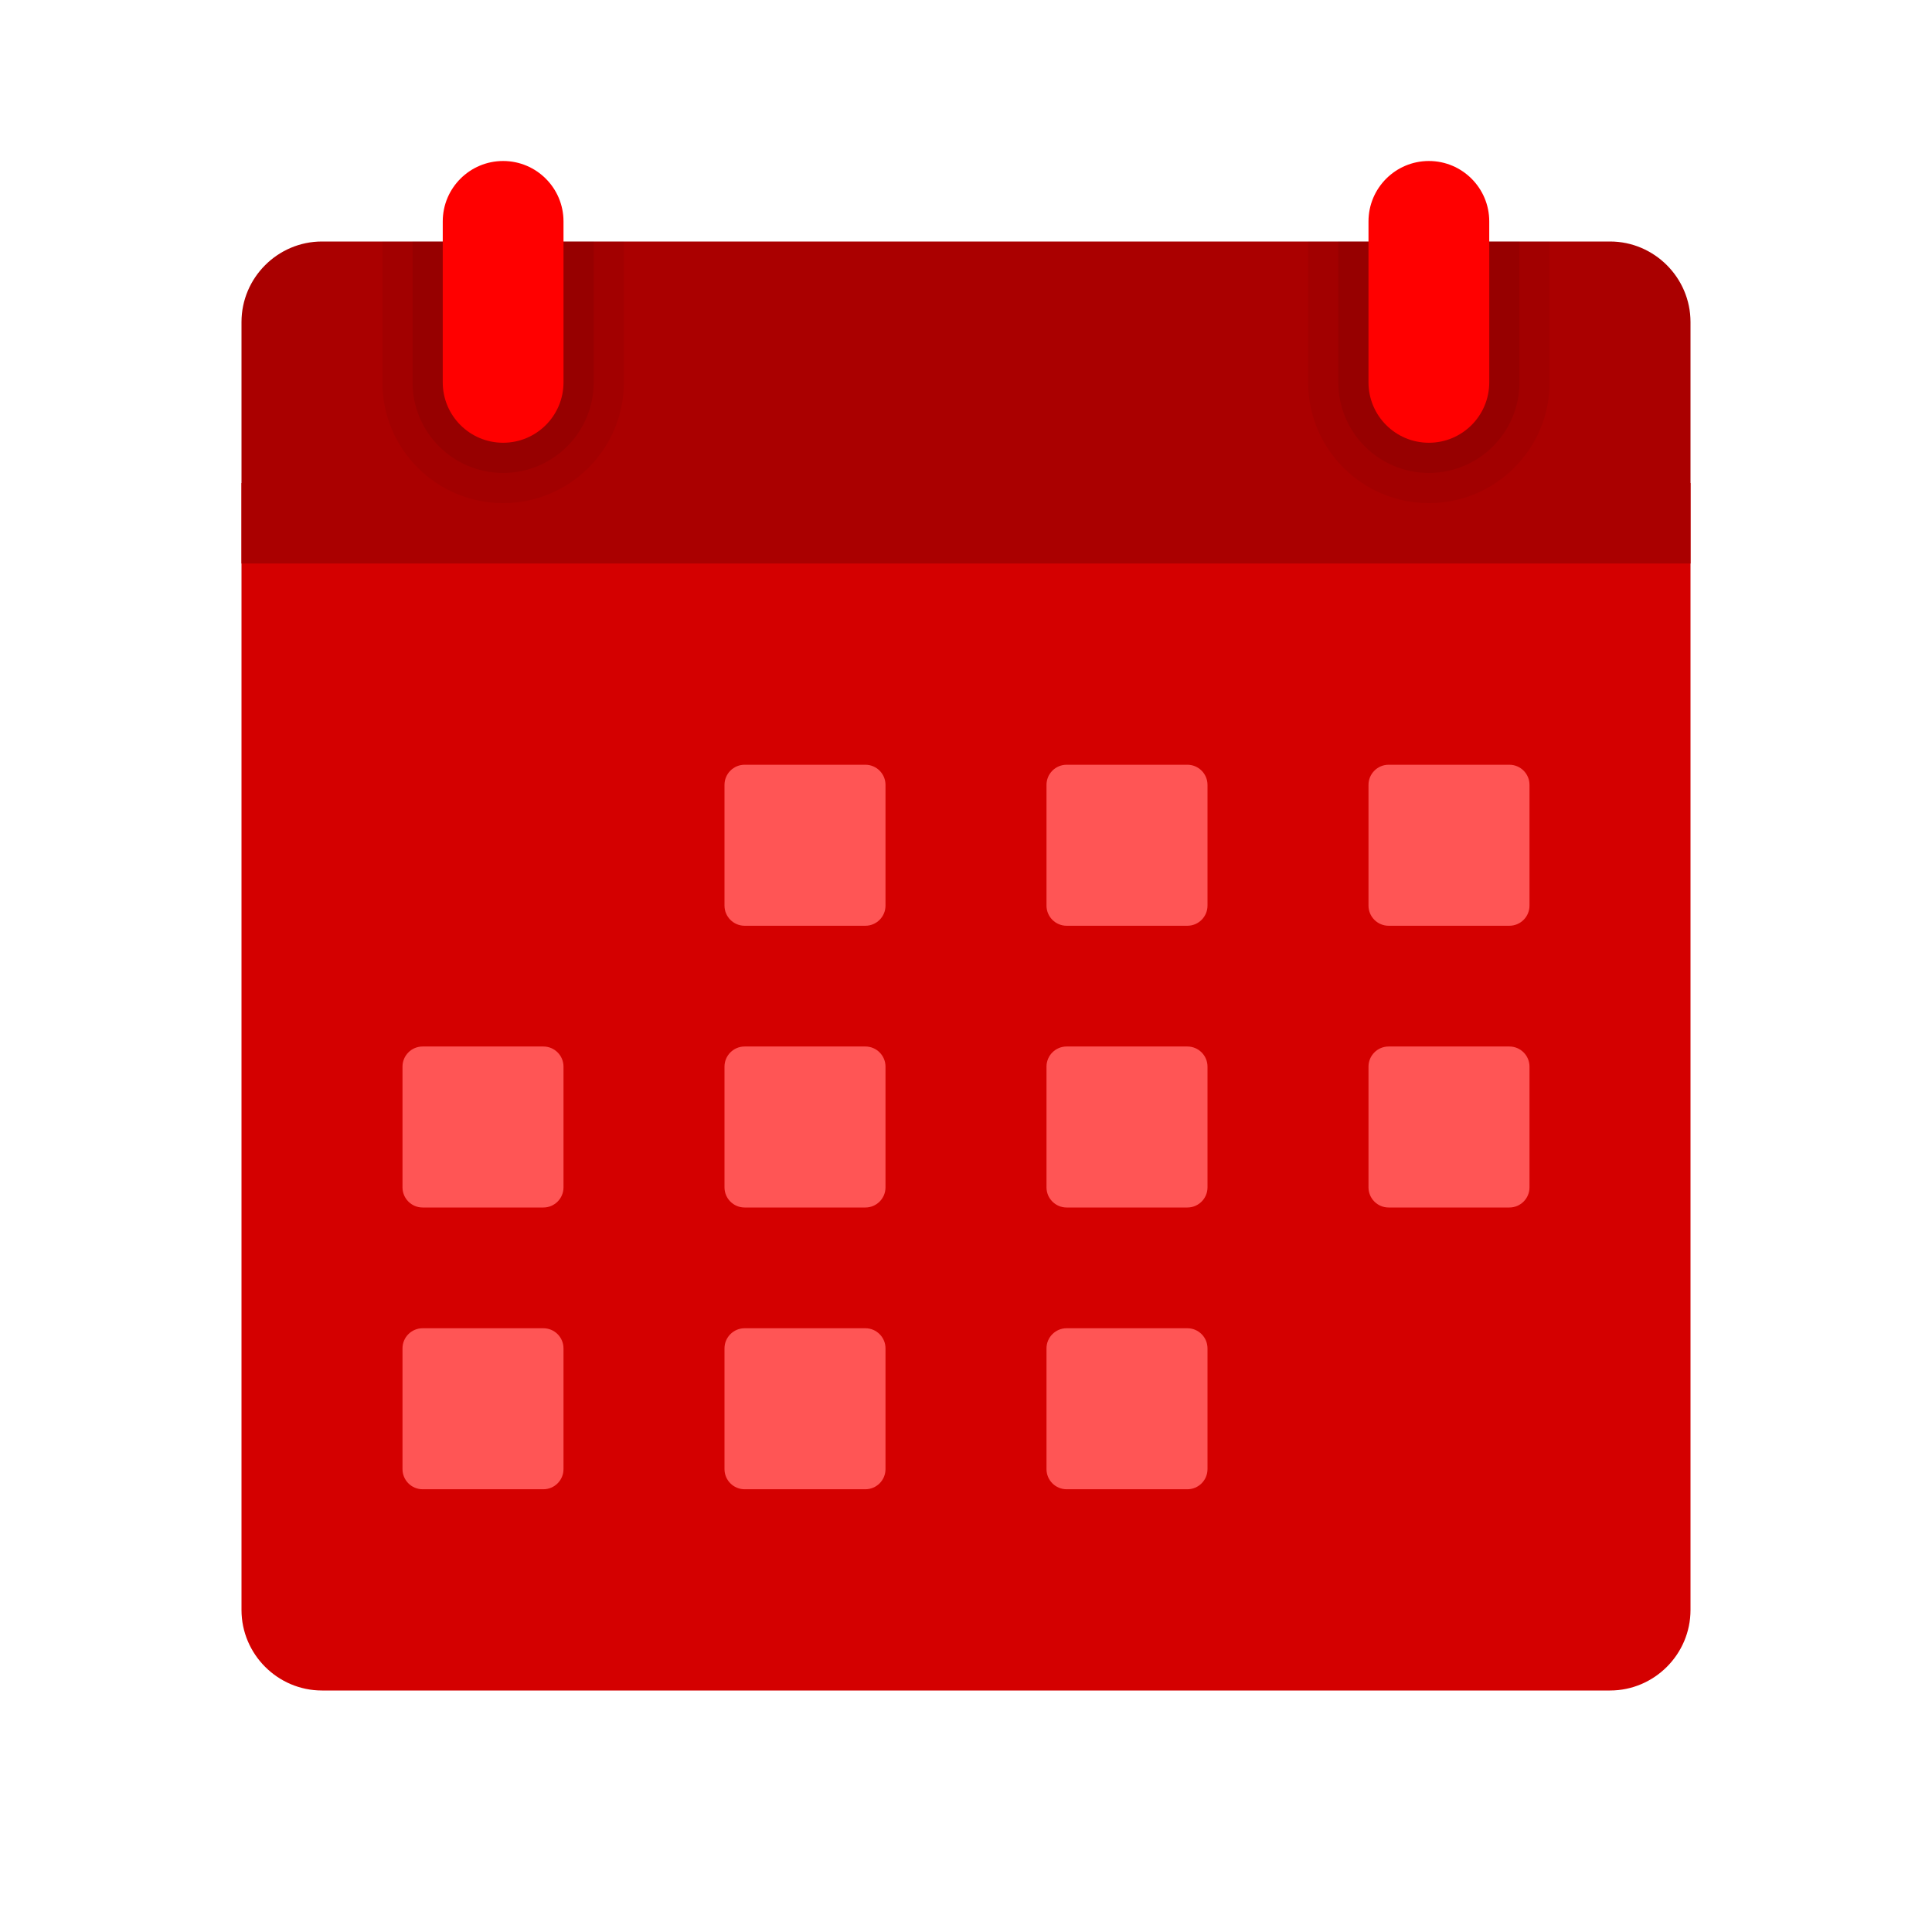 <?xml version="1.0" encoding="UTF-8" standalone="no"?>
<svg
   xmlns:dc="http://purl.org/dc/elements/1.1/"
   xmlns:cc="http://creativecommons.org/ns#"
   xmlns:rdf="http://www.w3.org/1999/02/22-rdf-syntax-ns#"
   xmlns:svg="http://www.w3.org/2000/svg"
   xmlns="http://www.w3.org/2000/svg"
   xmlns:sodipodi="http://sodipodi.sourceforge.net/DTD/sodipodi-0.dtd"
   xmlns:inkscape="http://www.inkscape.org/namespaces/inkscape"
   viewBox="0 0 48 48"
   width="48px"
   height="48px"
   version="1.1"
   id="svg34"
   sodipodi:docname="calendar.svg"
   inkscape:version="0.92.3 (2405546, 2018-03-11)">
  <defs
     id="defs38" />
  <sodipodi:namedview
     pagecolor="#ffffff"
     bordercolor="#666666"
     borderopacity="1"
     objecttolerance="10"
     gridtolerance="10"
     guidetolerance="10"
     inkscape:pageopacity="0"
     inkscape:pageshadow="2"
     inkscape:window-width="1087"
     inkscape:window-height="540"
     id="namedview36"
     showgrid="false"
     inkscape:zoom="6.1034483"
     inkscape:cx="26.5"
     inkscape:cy="20"
     inkscape:window-x="0"
     inkscape:window-y="27"
     inkscape:window-maximized="0"
     inkscape:current-layer="svg34" />
  <linearGradient
     id="WWZG4nXidbdKz8SNbGF5Za"
     x1="6.414"
     x2="41.774"
     y1="13.662"
     y2="39.488"
     gradientUnits="userSpaceOnUse">
    <stop
       offset="0"
       stop-color="#28afea"
       id="stop2" />
    <stop
       offset="1"
       stop-color="#047ed6"
       id="stop4" />
  </linearGradient>
  <path
     fill="url(#WWZG4nXidbdKz8SNbGF5Za)"
     d="M6,40V12h36v28c0,1.1-0.9,2-2,2H8C6.9,42,6,41.1,6,40z"
     id="path7"
     style="fill:#d40000" />
  <linearGradient
     id="WWZG4nXidbdKz8SNbGF5Zb"
     x1="6.42"
     x2="41.198"
     y1="6.608"
     y2="13.68"
     gradientUnits="userSpaceOnUse">
    <stop
       offset="0"
       stop-color="#0077d2"
       id="stop9" />
    <stop
       offset="1"
       stop-color="#0b59a2"
       id="stop11" />
  </linearGradient>
  <path
     fill="url(#WWZG4nXidbdKz8SNbGF5Zb)"
     d="M42,8v6H6V8c0-1.1,0.9-2,2-2h32C41.1,6,42,6.9,42,8z"
     id="path14"
     style="fill:#aa0000" />
  <path
     d="M35.5,12.5L35.5,12.5c-1.657,0-3-1.343-3-3V6h6v3.5C38.5,11.157,37.157,12.5,35.5,12.5z"
     opacity=".05"
     id="path16" />
  <path
     d="M35.5,11.75L35.5,11.75c-1.243,0-2.25-1.007-2.25-2.25V6h4.5v3.5 C37.75,10.743,36.743,11.75,35.5,11.75z"
     opacity=".07"
     id="path18" />
  <path
     d="M12.5,12.5L12.5,12.5c-1.657,0-3-1.343-3-3V6h6v3.5C15.5,11.157,14.157,12.5,12.5,12.5z"
     opacity=".05"
     id="path20" />
  <path
     d="M12.5,11.75L12.5,11.75c-1.243,0-2.25-1.007-2.25-2.25V6h4.5v3.5 C14.75,10.743,13.743,11.75,12.5,11.75z"
     opacity=".07"
     id="path22" />
  <path
     fill="#3ccbf4"
     d="M12.5,11L12.5,11c-0.828,0-1.5-0.672-1.5-1.5v-4C11,4.672,11.672,4,12.5,4h0 C13.328,4,14,4.672,14,5.5v4C14,10.328,13.328,11,12.5,11z"
     id="path24"
     style="fill:#ff0000" />
  <path
     fill="#fff"
     d="M38,19.5v3c0,0.276-0.224,0.5-0.5,0.5h-3c-0.276,0-0.5-0.224-0.5-0.5v-3c0-0.276,0.224-0.5,0.5-0.5h3 C37.776,19,38,19.224,38,19.5z M30,19.5v3c0,0.276-0.224,0.5-0.5,0.5h-3c-0.276,0-0.5-0.224-0.5-0.5v-3c0-0.276,0.224-0.5,0.5-0.5h3 C29.776,19,30,19.224,30,19.5z M22,19.5v3c0,0.276-0.224,0.5-0.5,0.5h-3c-0.276,0-0.5-0.224-0.5-0.5v-3c0-0.276,0.224-0.5,0.5-0.5h3 C21.776,19,22,19.224,22,19.5z"
     id="path26"
     style="fill:#ff5555" />
  <path
     fill="#fff"
     d="M38,26.5v3c0,0.276-0.224,0.5-0.5,0.5h-3c-0.276,0-0.5-0.224-0.5-0.5v-3c0-0.276,0.224-0.5,0.5-0.5h3 C37.776,26,38,26.224,38,26.5z M30,26.5v3c0,0.276-0.224,0.5-0.5,0.5h-3c-0.276,0-0.5-0.224-0.5-0.5v-3c0-0.276,0.224-0.5,0.5-0.5h3 C29.776,26,30,26.224,30,26.5z M22,26.5v3c0,0.276-0.224,0.5-0.5,0.5h-3c-0.276,0-0.5-0.224-0.5-0.5v-3c0-0.276,0.224-0.5,0.5-0.5h3 C21.776,26,22,26.224,22,26.5z M14,26.5v3c0,0.276-0.224,0.5-0.5,0.5h-3c-0.276,0-0.5-0.224-0.5-0.5v-3c0-0.276,0.224-0.5,0.5-0.5h3 C13.776,26,14,26.224,14,26.5z"
     id="path28"
     style="fill:#ff5555" />
  <path
     fill="#fff"
     d="M30,33.5v3c0,0.276-0.224,0.5-0.5,0.5h-3c-0.276,0-0.5-0.224-0.5-0.5v-3c0-0.276,0.224-0.5,0.5-0.5h3 C29.776,33,30,33.224,30,33.5z M22,33.5v3c0,0.276-0.224,0.5-0.5,0.5h-3c-0.276,0-0.5-0.224-0.5-0.5v-3c0-0.276,0.224-0.5,0.5-0.5h3 C21.776,33,22,33.224,22,33.5z M14,33.5v3c0,0.276-0.224,0.5-0.5,0.5h-3c-0.276,0-0.5-0.224-0.5-0.5v-3c0-0.276,0.224-0.5,0.5-0.5h3 C13.776,33,14,33.224,14,33.5z"
     id="path30"
     style="fill:#ff5555" />
  <path
     fill="#3ccbf4"
     d="M35.5,11L35.5,11c-0.828,0-1.5-0.672-1.5-1.5v-4C34,4.672,34.672,4,35.5,4l0,0 C36.328,4,37,4.672,37,5.5v4C37,10.328,36.328,11,35.5,11z"
     id="path32"
     style="fill:#ff0000" />
</svg>
